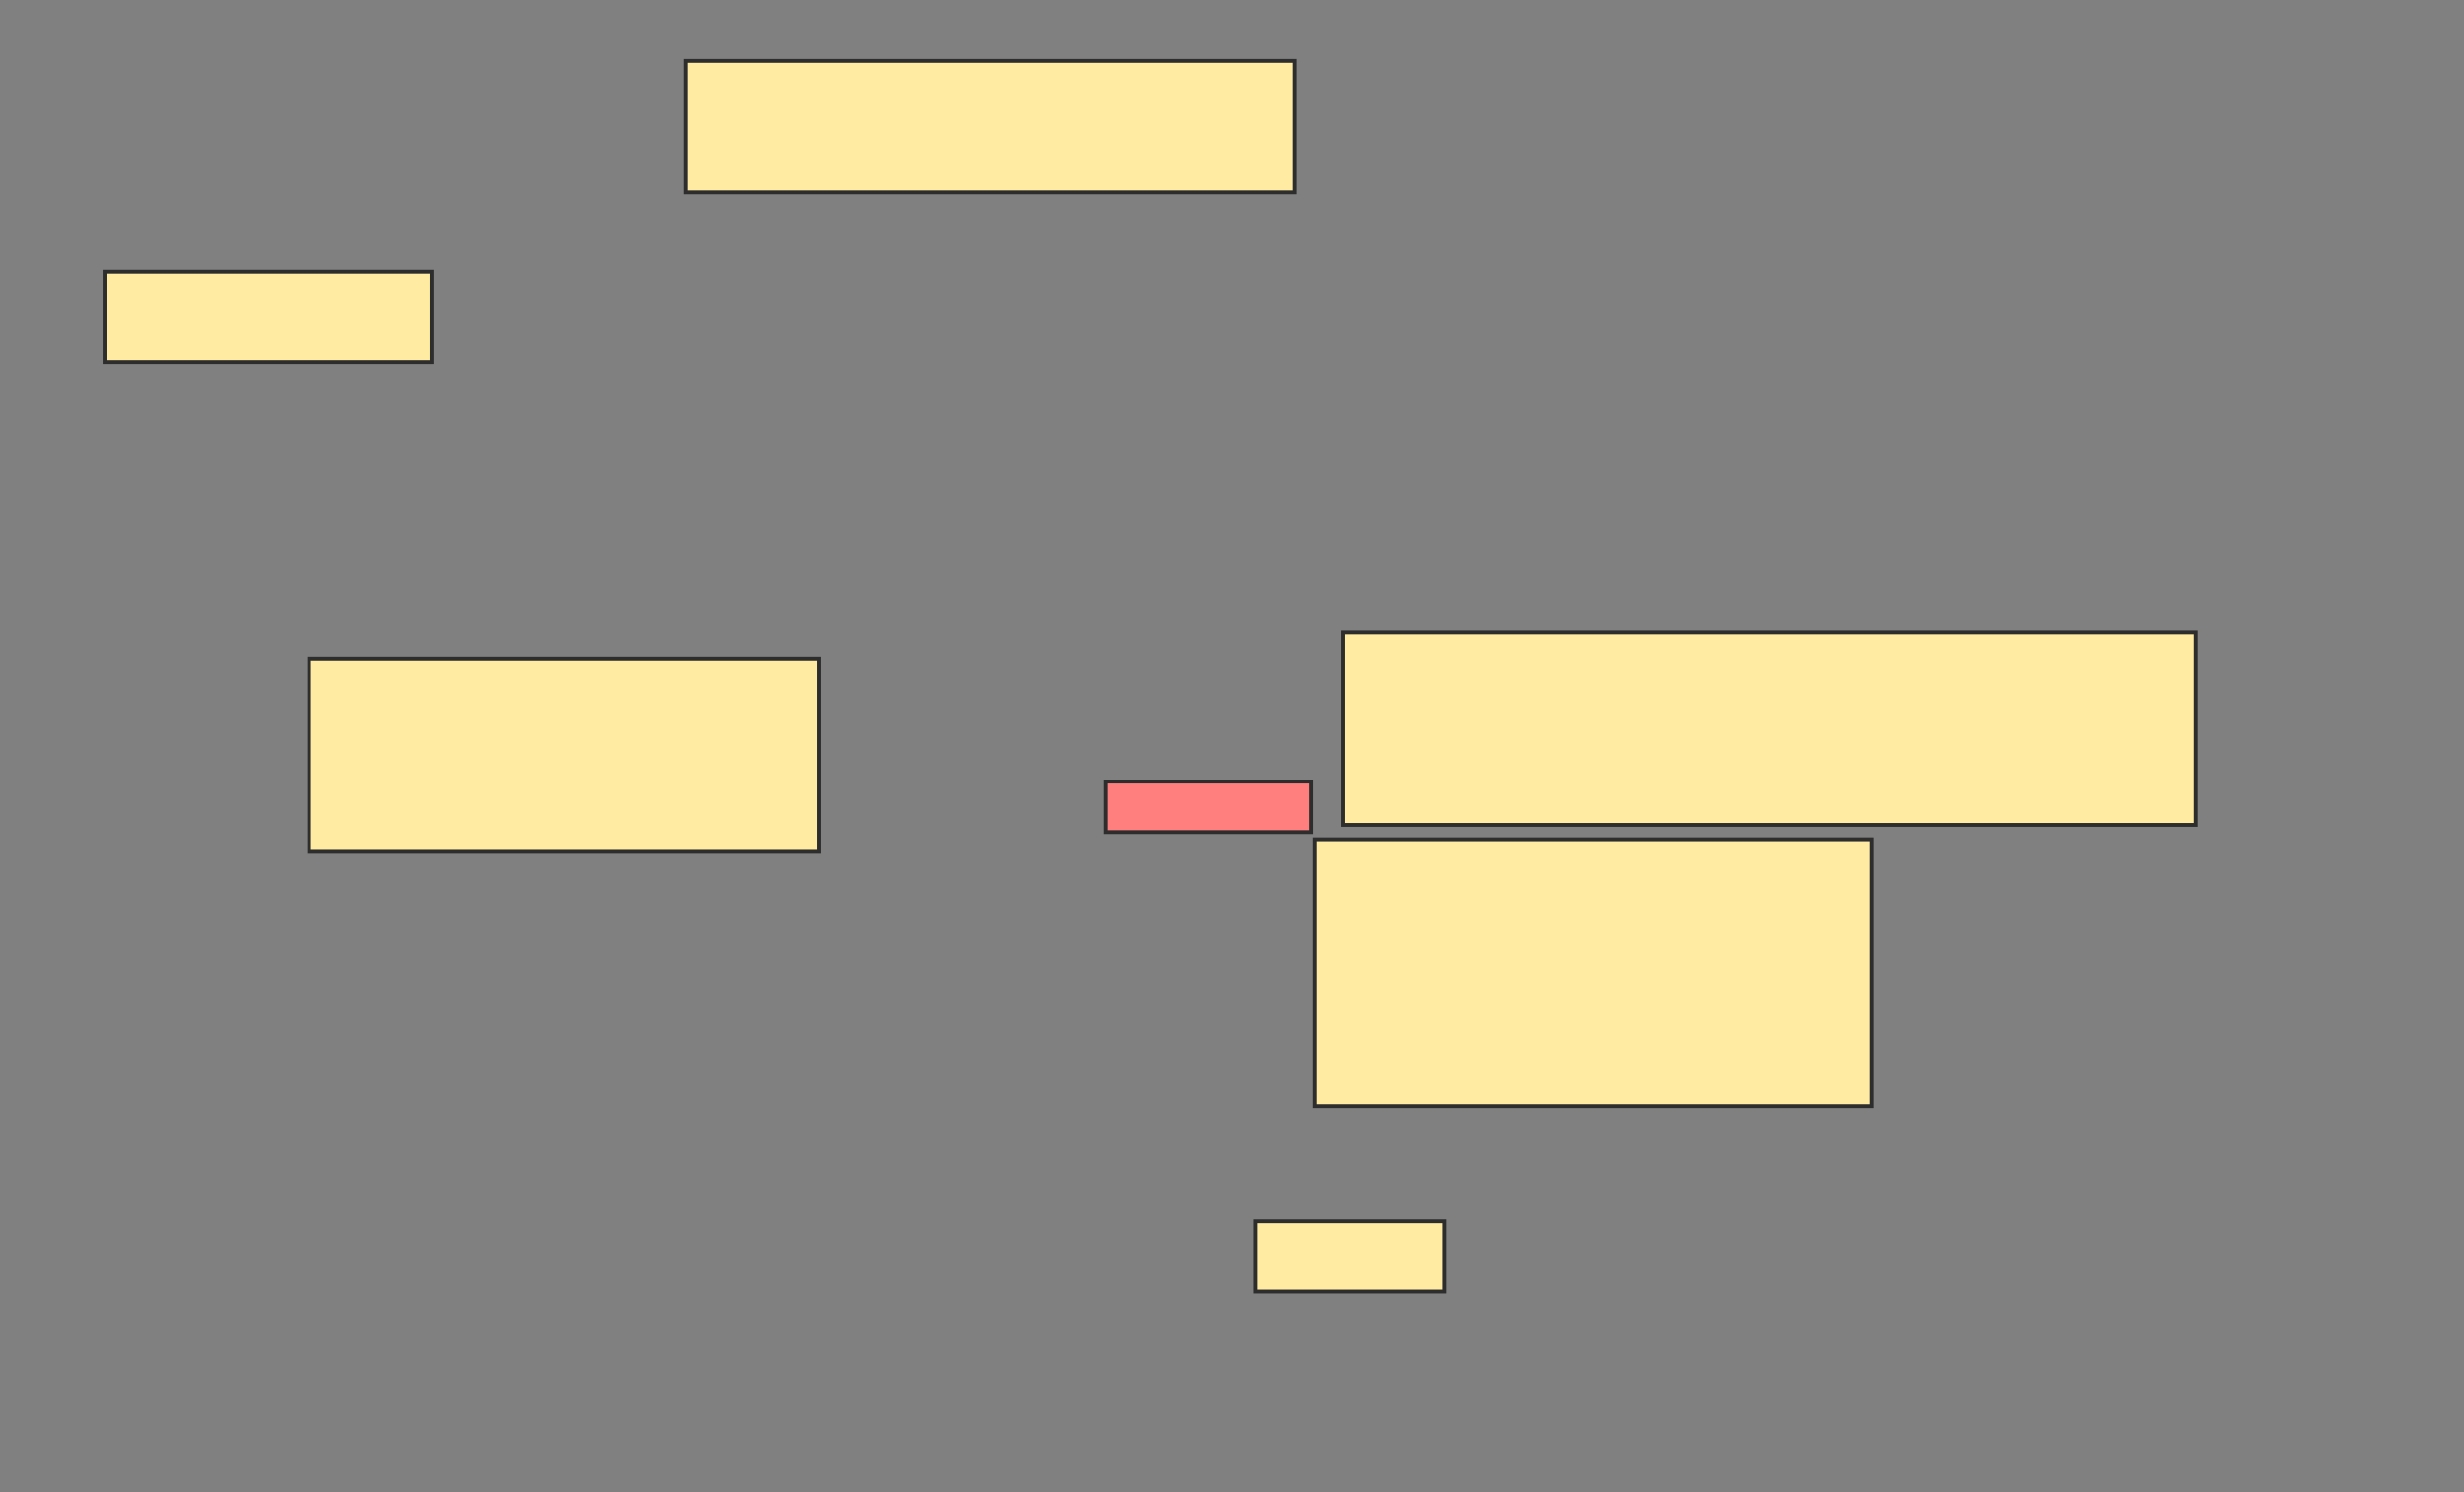 <svg xmlns="http://www.w3.org/2000/svg" width="639" height="387">
 <rect width="100%" height="100%" fill="#808080" stroke="none"/>
 <!-- Created with Image Occlusion Enhanced -->
 <g>
  <title>Labels</title>
 </g>
 <g>
  <title>Masks</title>
  <rect id="17276552bd594b73a1661866b7ea0620-ao-1" height="34.112" width="157.944" y="15.804" x="177.822" stroke-linecap="null" stroke-linejoin="null" stroke-dasharray="null" stroke="#2D2D2D" fill="#FFEBA2"/>
  <rect id="17276552bd594b73a1661866b7ea0620-ao-2" height="23.364" width="84.579" y="70.477" x="27.355" stroke-linecap="null" stroke-linejoin="null" stroke-dasharray="null" stroke="#2D2D2D" fill="#FFEBA2"/>
  <rect id="17276552bd594b73a1661866b7ea0620-ao-3" height="50" width="132.243" y="170.944" x="80.159" stroke-linecap="null" stroke-linejoin="null" stroke-dasharray="null" stroke="#2D2D2D" fill="#FFEBA2"/>
  <rect id="17276552bd594b73a1661866b7ea0620-ao-4" height="13.084" width="53.271" y="202.72" x="286.701" stroke-linecap="null" stroke-linejoin="null" stroke-dasharray="null" stroke="#2D2D2D" fill="#FF7E7E" class="qshape"/>
  <rect id="17276552bd594b73a1661866b7ea0620-ao-5" height="50" width="221.028" y="163.935" x="348.383" stroke-linecap="null" stroke-linejoin="null" stroke-dasharray="null" stroke="#2D2D2D" fill="#FFEBA2"/>
  <rect id="17276552bd594b73a1661866b7ea0620-ao-6" height="18.224" width="49.065" y="316.738" x="325.486" stroke-linecap="null" stroke-linejoin="null" stroke-dasharray="null" stroke="#2D2D2D" fill="#FFEBA2"/>
  <rect id="17276552bd594b73a1661866b7ea0620-ao-7" height="69.159" width="144.393" y="217.673" x="340.907" stroke-linecap="null" stroke-linejoin="null" stroke-dasharray="null" stroke="#2D2D2D" fill="#FFEBA2"/>
 </g>
</svg>